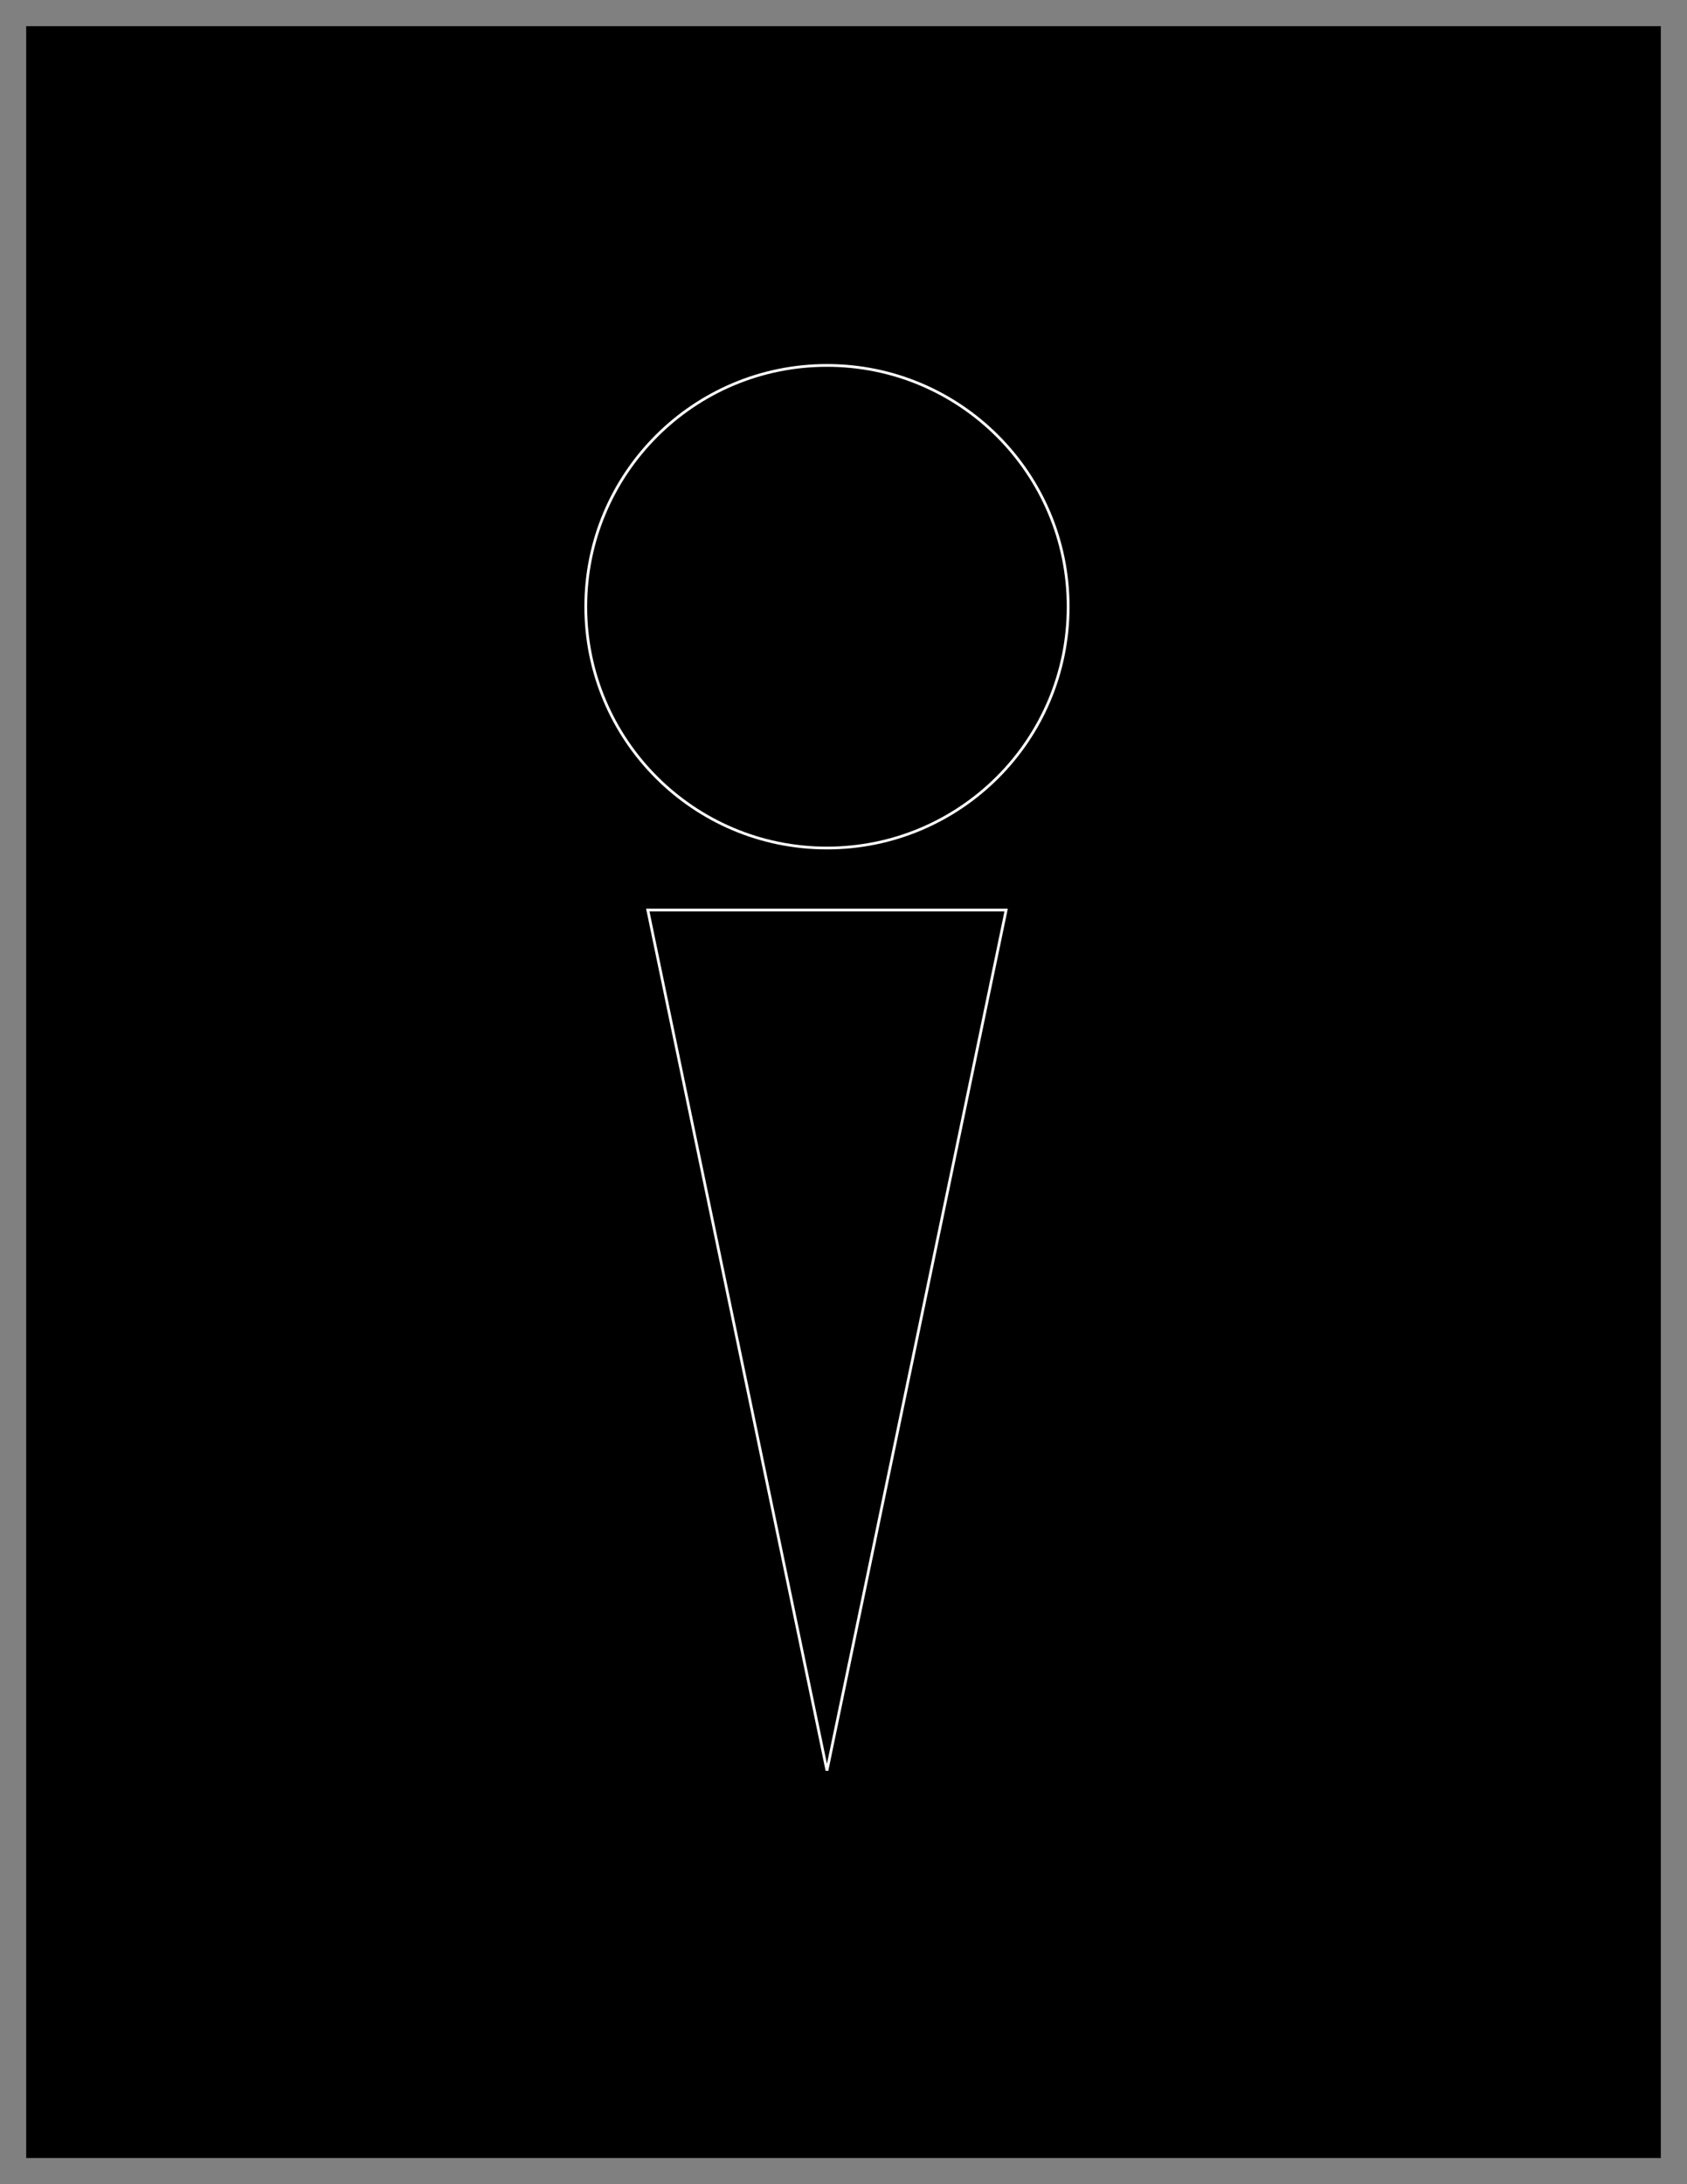 <?xml version="1.0" standalone="no"?><!DOCTYPE svg PUBLIC "-//W3C//DTD SVG 1.1//EN" "http://www.w3.org/Graphics/SVG/1.1/DTD/svg11.dtd"><svg width="612" height="792" version="1.1" xmlns="http://www.w3.org/2000/svg" xmlns:xlink="http://www.w3.org/1999/xlink"><rect width="100%" height="100%" fill="#808080" stroke="none"/><defs xmlns="http://www.w3.org/1999/xhtml"><style type="text/css"><![CDATA[
body { background-color: rgb(234, 234, 234); }
#canvas svg { box-shadow: rgba(0, 0, 0, 0.059) 0px 3px 2px 0px, rgba(0, 0, 0, 0.02) -1px -1px 1px 0px inset; border-width: 1px; border-style: solid; border-color: rgb(226, 226, 226) rgb(226, 226, 226) rgb(206, 206, 206); background-color: white; }]]></style></defs><rect x="10" y="10" width="592" height="772" fill="rgb(0, 0, 0)" stroke="rgb(0, 0, 0)"/><polygon points="0 0 65 312 130 0" transform="translate(235 330)" fill="rgb(0, 0, 0)" stroke="rgb(255, 255, 255)"/><ellipse cx="300" cy="220" rx="87.5" ry="87.5" fill="rgb(0, 0, 0)" stroke="rgb(255, 255, 255)"/></svg>